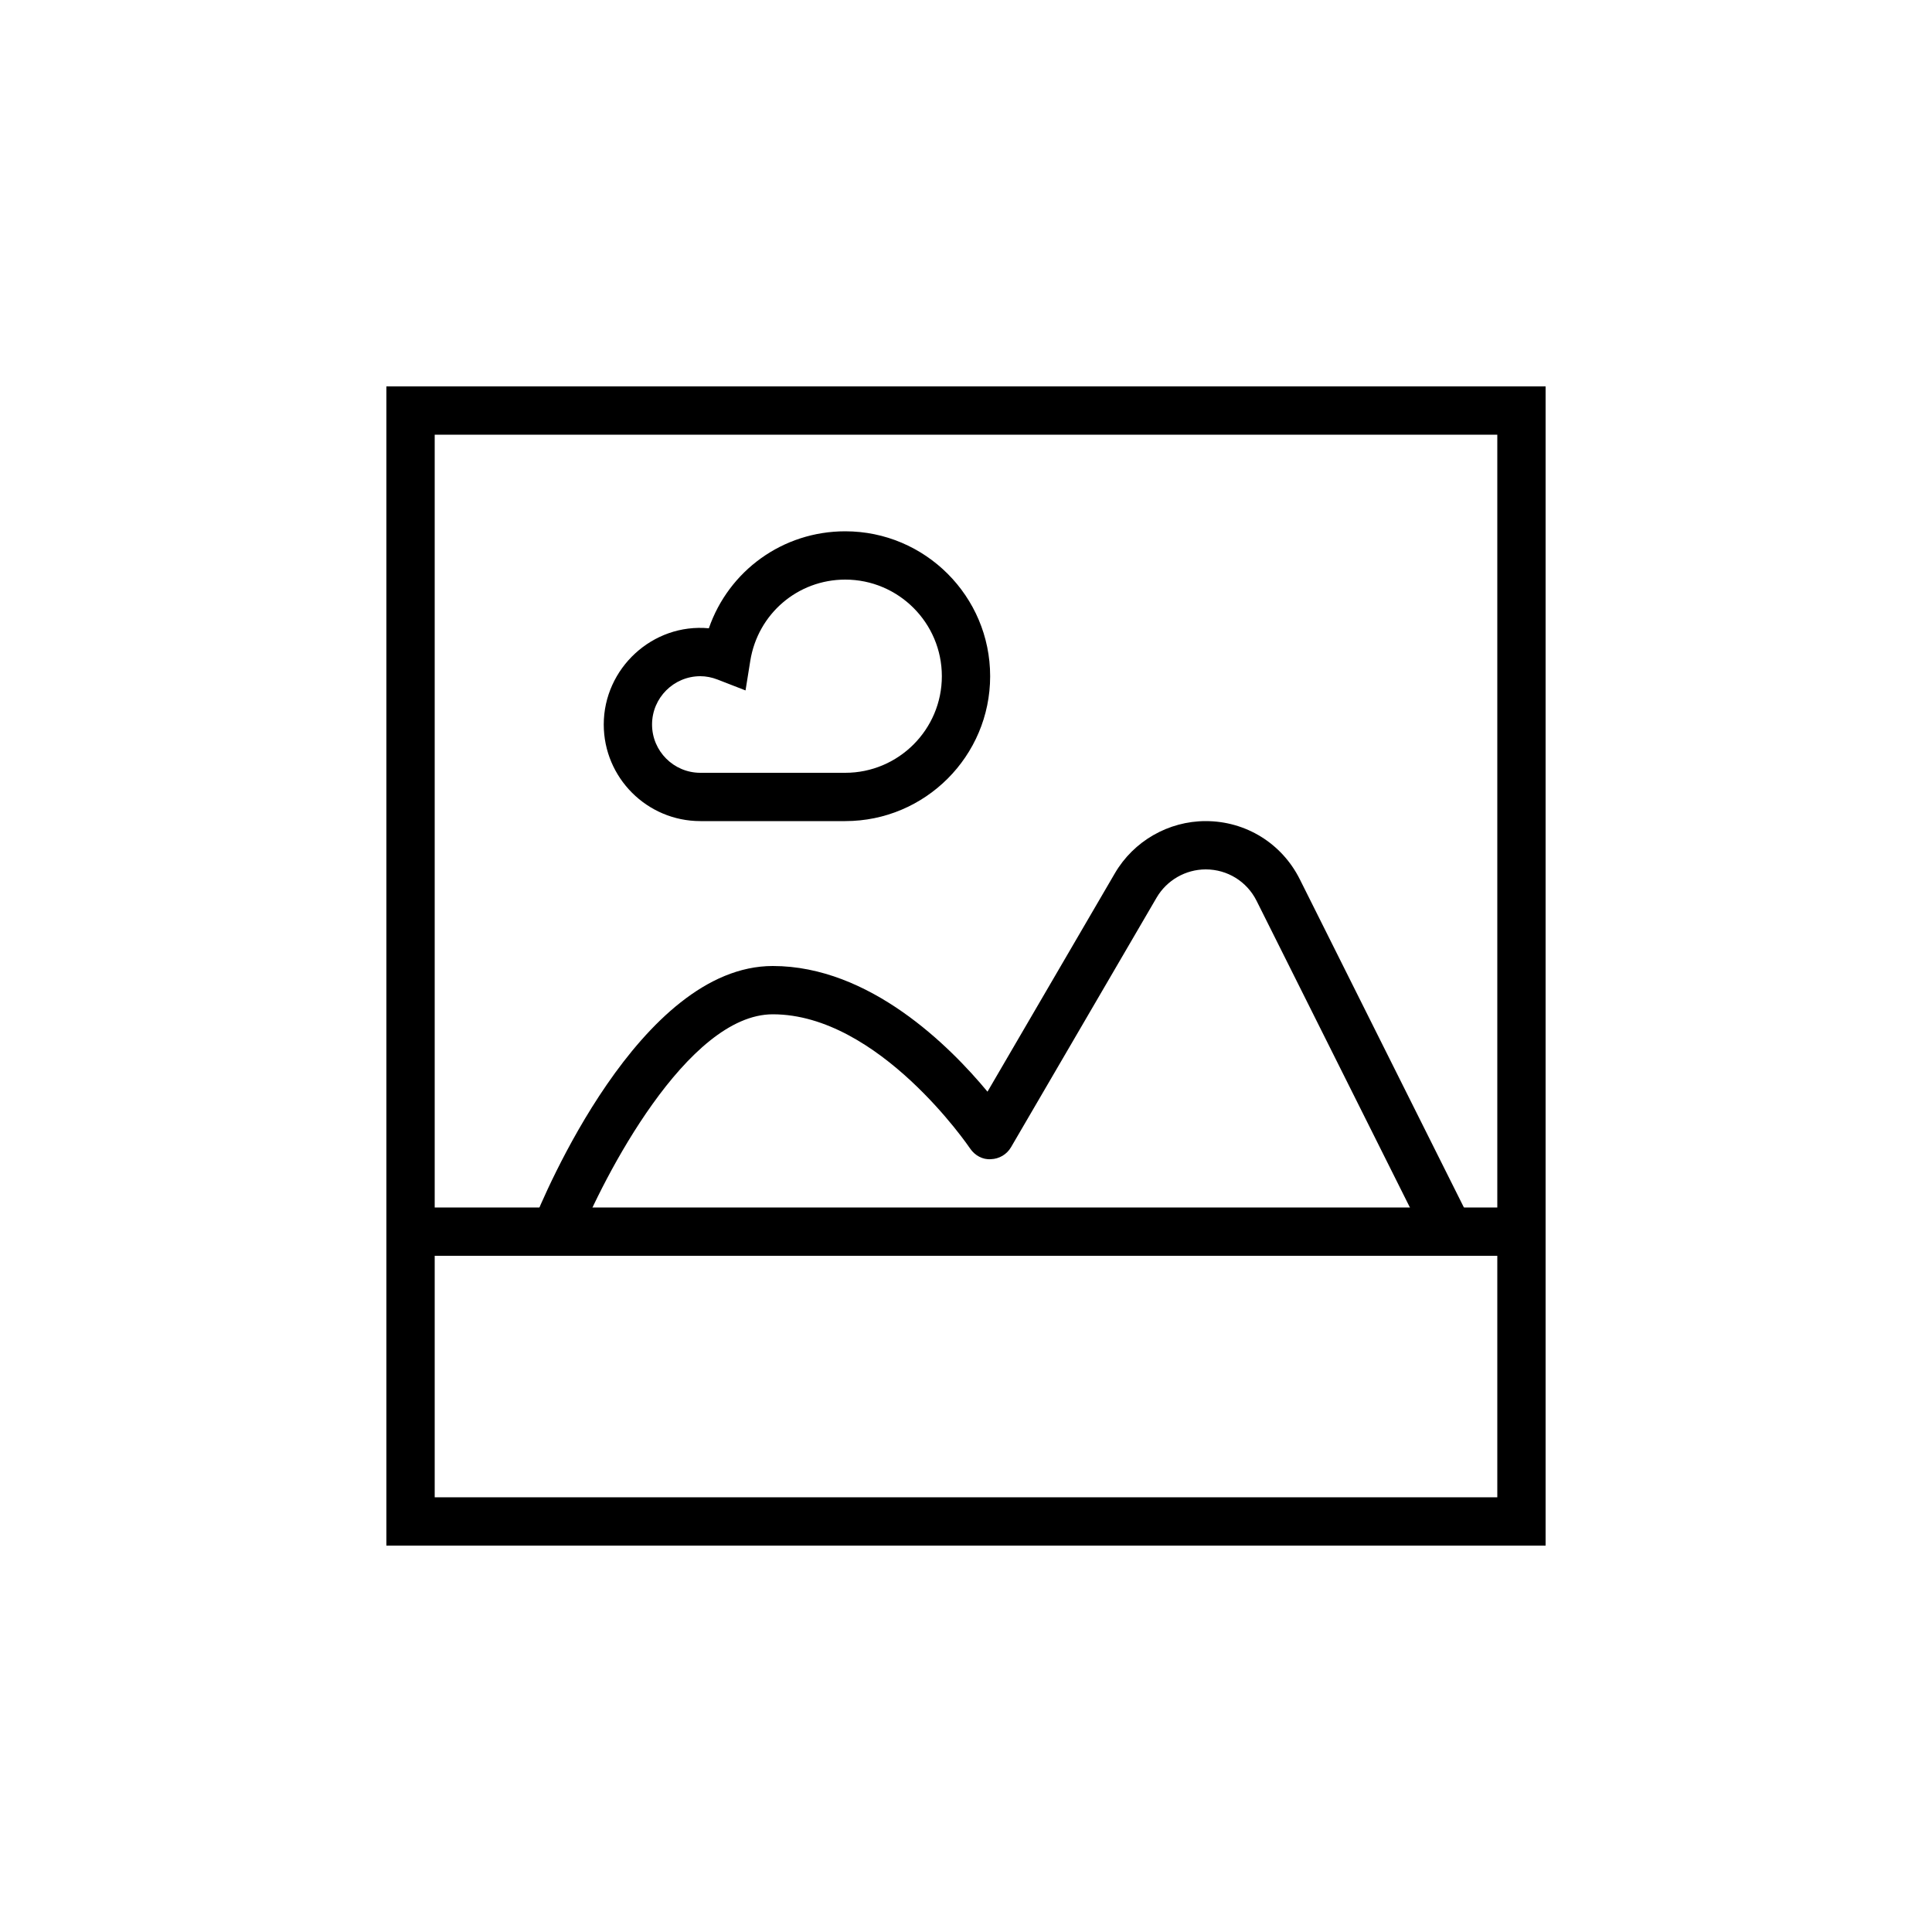 <?xml version="1.0" encoding="UTF-8" standalone="no"?>
<svg
   xmlns:dc="http://purl.org/dc/elements/1.1/"
   xmlns:cc="http://creativecommons.org/ns#"
   xmlns:rdf="http://www.w3.org/1999/02/22-rdf-syntax-ns#"
   xmlns:svg="http://www.w3.org/2000/svg"
   xmlns="http://www.w3.org/2000/svg"
   xmlns:sodipodi="http://sodipodi.sourceforge.net/DTD/sodipodi-0.dtd"
   xmlns:inkscape="http://www.inkscape.org/namespaces/inkscape"
   viewBox="0 0 80 80"
   version="1.1"
   id="svg86"
   sodipodi:docname="infosheet.svg"
   inkscape:version="0.92.2 (unknown)">
  <defs
     id="defs90" />
  <sodipodi:namedview
     pagecolor="#ffffff"
     bordercolor="#666666"
     borderopacity="1"
     objecttolerance="10"
     gridtolerance="10"
     guidetolerance="10"
     inkscape:pageopacity="0"
     inkscape:pageshadow="2"
     inkscape:window-width="1600"
     inkscape:window-height="842"
     id="namedview88"
     showgrid="false"
     inkscape:zoom="8.2375"
     inkscape:cx="40"
     inkscape:cy="40"
     inkscape:window-x="0"
     inkscape:window-y="34"
     inkscape:window-maximized="1"
     inkscape:current-layer="g84" />
  <g
     id="g74">
    <title
       id="title71">background</title>
    <rect
       fill="none"
       id="canvas_background"
       height="82"
       width="82"
       y="-1"
       x="-1" />
  </g>
  <g
     id="g84">
    <title
       id="title76">Layer 1</title>
    <g
       id="svg_10"
       style="fill:#000000">
      <path
         fill="#ffffff"
         stroke-opacity="0"
         stroke="#ede3e3"
         id="svg_3"
         d="m64,64l-48,0l0,-48l48,0l0,48zm-46,-2l44,0l0,-44l-44,0l0,44z"
         style="fill:#000000" />
      <rect
         fill="#ffffff"
         stroke-opacity="0"
         stroke="#ede3e3"
         id="svg_5"
         y="50"
         x="17"
         width="46"
         height="2"
         style="fill:#000000" />
      <path
         fill="#ffffff"
         stroke-opacity="0"
         stroke="#ede3e3"
         id="svg_7"
         d="m35,34l-6,0c-2.206,0 -4,-1.794 -4,-4c0,-2.323 2.022,-4.202 4.352,-3.984c0.823,-2.379 3.055,-4.016 5.648,-4.016c3.309,0 6,2.691 6,6s-2.691,6 -6,6zm-6,-6c-1.103,0 -2,0.897 -2,2s0.897,2 2,2l6,0c2.206,0 4,-1.794 4,-4s-1.794,-4 -4,-4c-1.966,0 -3.621,1.416 -3.933,3.367l-0.196,1.222l-1.153,-0.448c-0.241,-0.094 -0.482,-0.141 -0.718,-0.141z"
         style="fill:#000000" />
      <path
         fill="#ffffff"
         stroke-opacity="0"
         stroke="#ede3e3"
         id="svg_9"
         d="m59.105,51.447l-7.073,-14.146c-0.401,-0.802 -1.208,-1.301 -2.105,-1.301c-0.834,0 -1.613,0.448 -2.034,1.168l-6.029,10.336c-0.174,0.298 -0.489,0.484 -0.833,0.495c-0.34,0.028 -0.67,-0.157 -0.862,-0.443c-0.038,-0.056 -3.771,-5.556 -8.169,-5.556c-3.546,0 -7.029,6.765 -8.071,9.372l-1.857,-0.743c0.435,-1.088 4.41,-10.629 9.928,-10.629c4.015,0 7.336,3.328 8.89,5.204l5.275,-9.044c0.777,-1.333 2.219,-2.16 3.761,-2.16c1.66,0 3.152,0.922 3.895,2.407l7.073,14.146l-1.789,0.894z"
         style="fill:#000000" />
    </g>
  </g>
</svg>
